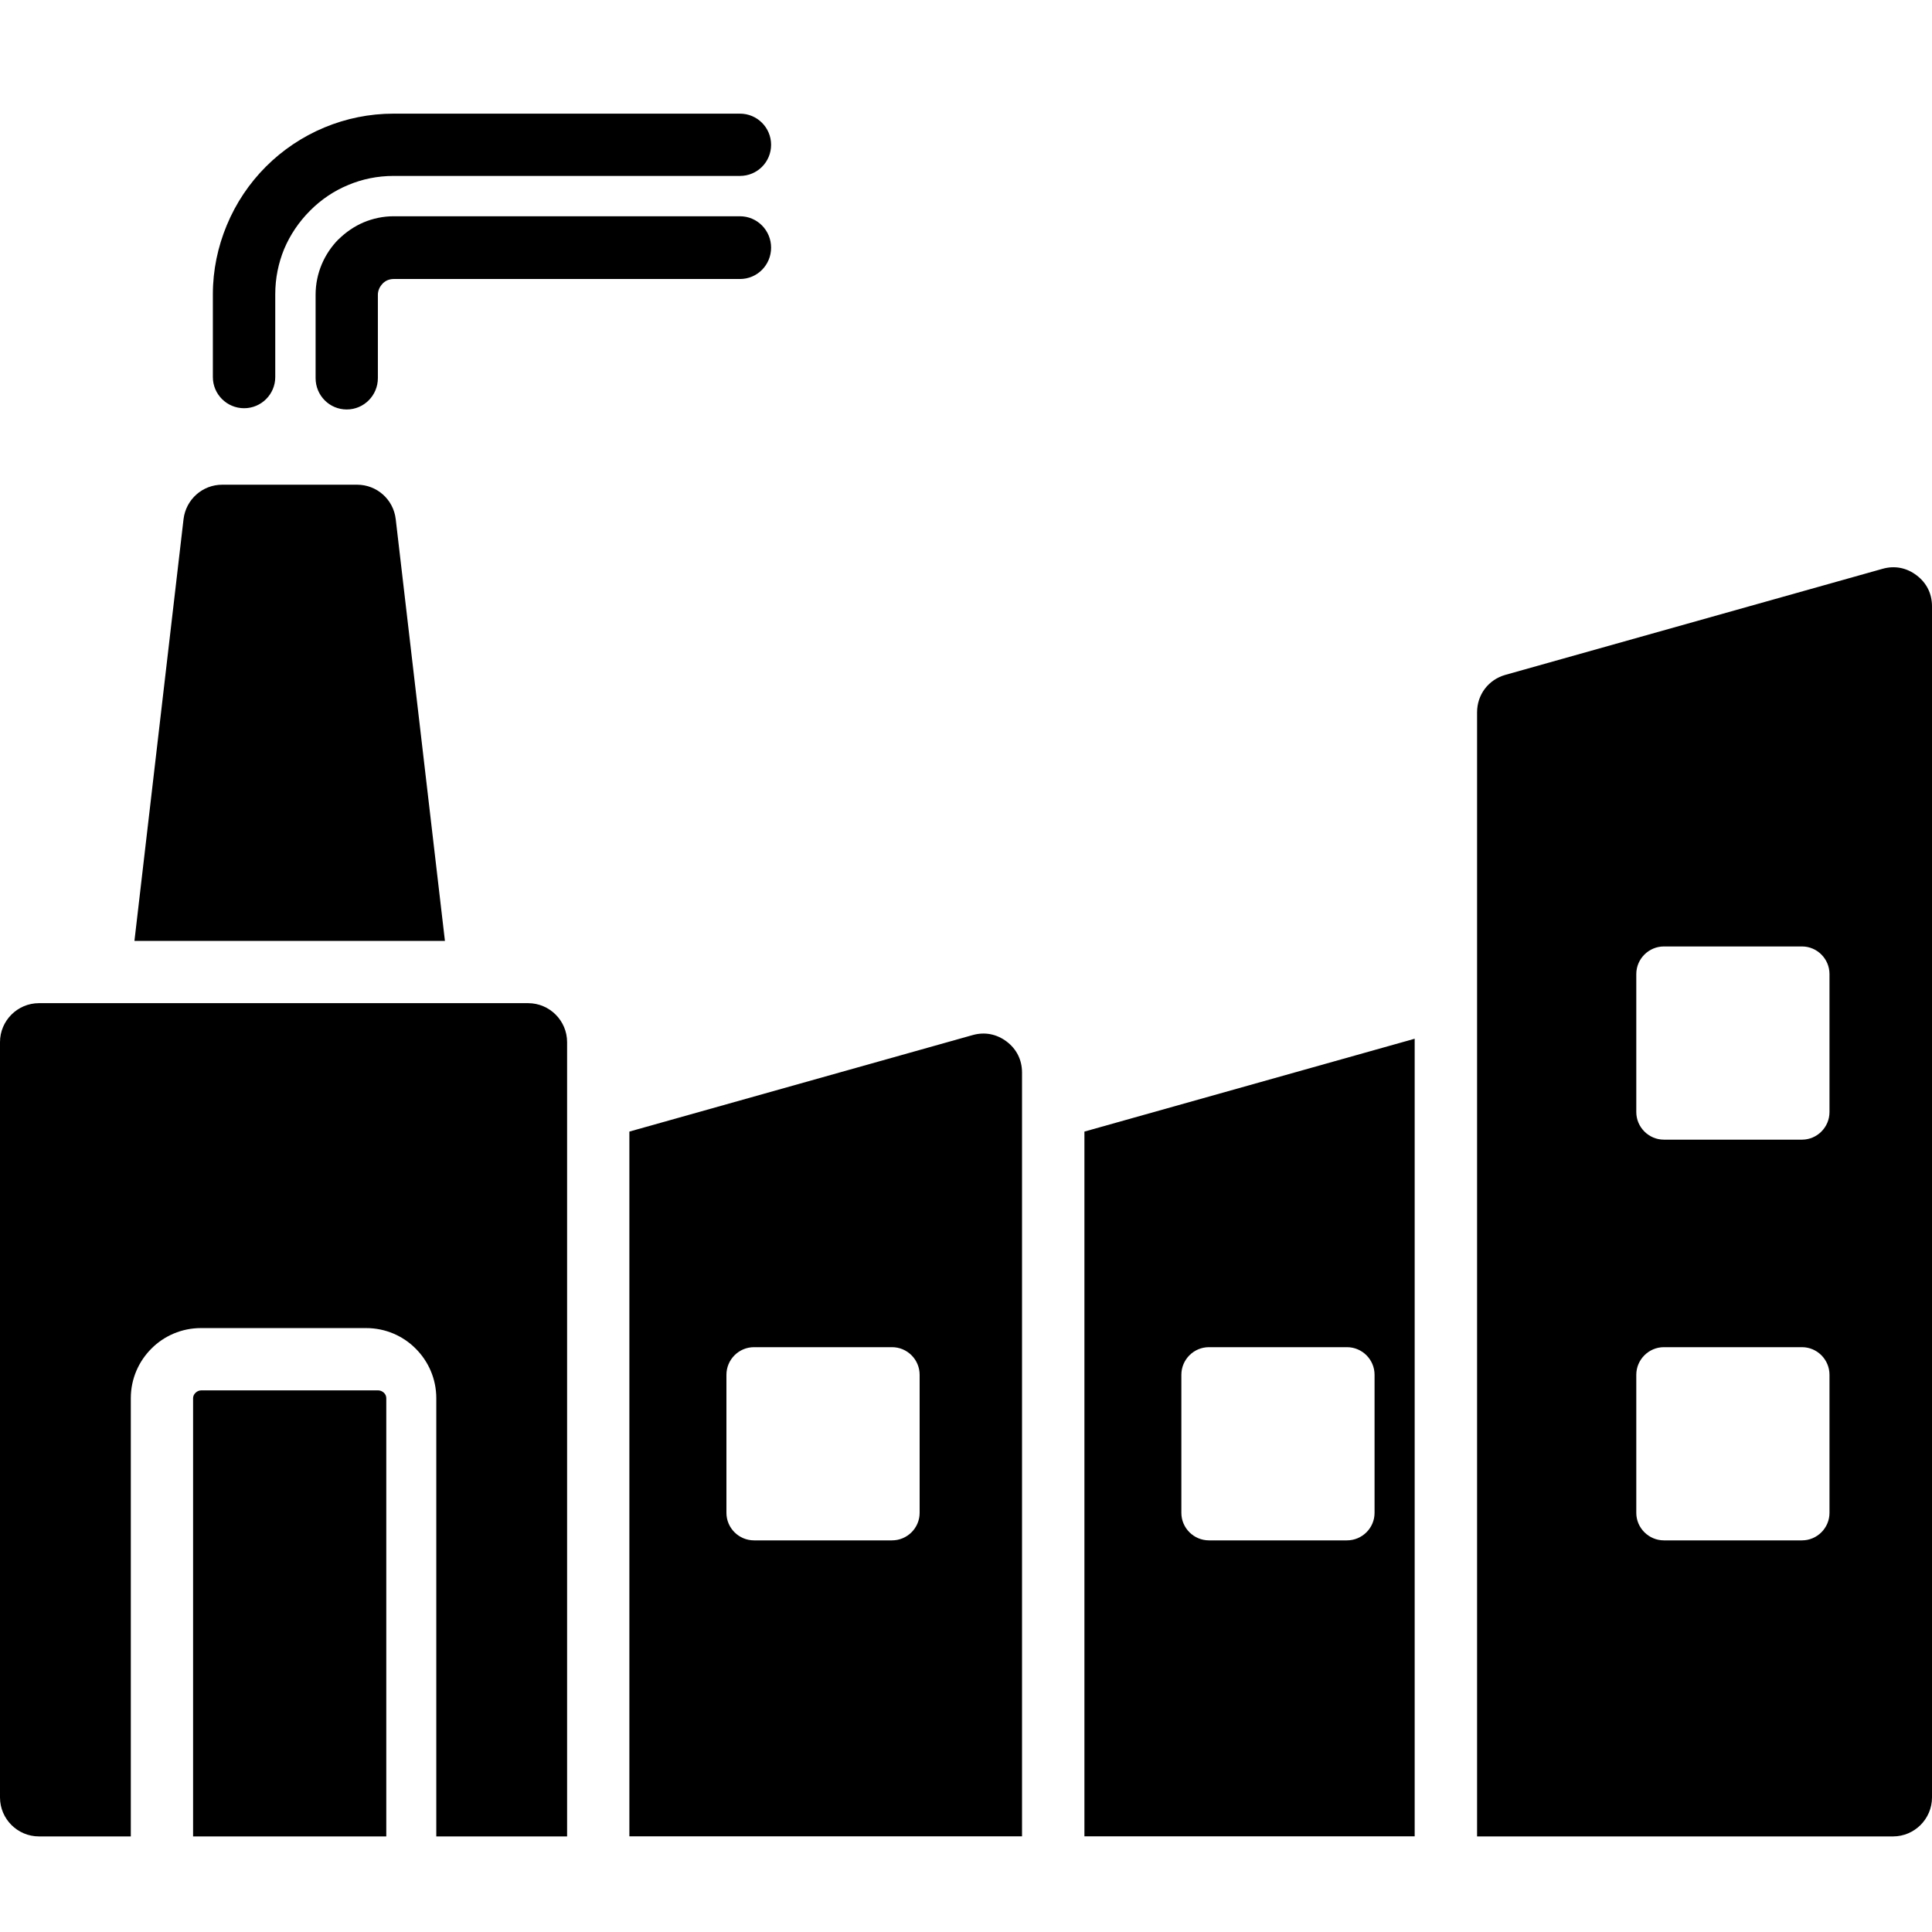 <?xml version="1.0" encoding="UTF-8"?>
<svg width="17px" height="17px" viewBox="0 0 17 17" version="1.1" xmlns="http://www.w3.org/2000/svg" xmlns:xlink="http://www.w3.org/1999/xlink">
    <title>Manufacturing</title>
    <g id="Manufacturing" stroke="none" fill="none" fill-rule="nonzero">
        <path d="M3.482,4.568 L3.915,8.279 L1.183,8.279 L1.615,4.568 C1.636,4.395 1.781,4.265 1.956,4.265 L3.142,4.265 C3.316,4.265 3.462,4.395 3.482,4.568 L3.482,4.568 Z M6.511,1.903 C6.663,1.903 6.785,2.027 6.785,2.179 C6.785,2.332 6.663,2.455 6.511,2.455 L3.463,2.455 C3.444,2.455 3.427,2.459 3.411,2.465 C3.394,2.472 3.379,2.483 3.366,2.496 L3.366,2.497 C3.341,2.522 3.325,2.557 3.325,2.594 L3.325,3.327 C3.325,3.48 3.202,3.603 3.051,3.603 C2.899,3.603 2.777,3.48 2.777,3.327 L2.777,2.594 C2.777,2.404 2.854,2.232 2.978,2.106 L2.979,2.107 L2.979,2.106 C3.043,2.043 3.118,1.991 3.201,1.956 C3.283,1.922 3.371,1.903 3.463,1.903 L6.511,1.903 L6.511,1.903 Z M2.422,3.318 L2.422,2.589 C2.422,2.448 2.45,2.314 2.5,2.192 C2.553,2.066 2.631,1.951 2.728,1.854 C2.824,1.757 2.939,1.679 3.066,1.627 C3.187,1.576 3.322,1.548 3.463,1.548 L6.511,1.548 C6.663,1.548 6.785,1.426 6.785,1.274 C6.785,1.123 6.663,1 6.511,1 L3.463,1 C3.249,1 3.044,1.043 2.856,1.121 C2.661,1.202 2.486,1.32 2.34,1.466 C2.194,1.612 2.076,1.787 1.995,1.983 C1.917,2.171 1.873,2.376 1.873,2.589 L1.873,3.318 C1.873,3.469 1.996,3.592 2.148,3.592 C2.299,3.592 2.422,3.469 2.422,3.318 L2.422,3.318 Z M13.247,5.938 L16.565,5.005 C16.671,4.975 16.776,4.995 16.864,5.062 C16.953,5.129 17,5.224 17,5.335 L17,15.816 C17,16.005 16.846,16.159 16.657,16.159 L12.997,16.159 L12.997,6.268 C12.997,6.112 13.097,5.98 13.247,5.938 L13.247,5.938 Z M15.856,11.854 L14.641,11.854 C14.508,11.854 14.398,11.963 14.398,12.097 L14.398,13.312 C14.398,13.445 14.508,13.554 14.641,13.554 L15.856,13.554 C15.989,13.554 16.098,13.445 16.098,13.312 L16.098,12.097 C16.098,11.963 15.989,11.854 15.856,11.854 L15.856,11.854 Z M15.856,8.328 L14.641,8.328 C14.508,8.328 14.398,8.437 14.398,8.571 L14.398,9.785 C14.398,9.919 14.508,10.028 14.641,10.028 L15.856,10.028 C15.989,10.028 16.098,9.919 16.098,9.785 L16.098,8.571 C16.098,8.437 15.989,8.328 15.856,8.328 L15.856,8.328 Z M9.542,9.957 L12.448,9.14 L12.448,16.158 L9.542,16.158 L9.542,9.957 L9.542,9.957 Z M11.852,11.854 L10.638,11.854 C10.504,11.854 10.395,11.963 10.395,12.097 L10.395,13.312 C10.395,13.445 10.504,13.554 10.638,13.554 L11.852,13.554 C11.986,13.554 12.095,13.445 12.095,13.312 L12.095,12.097 C12.095,11.963 11.986,11.854 11.852,11.854 L11.852,11.854 Z M5.538,9.957 L8.558,9.108 C8.665,9.078 8.769,9.098 8.858,9.165 C8.946,9.232 8.993,9.327 8.993,9.438 L8.993,16.158 L5.538,16.158 L5.538,9.957 L5.538,9.957 Z M7.849,11.854 L6.635,11.854 C6.501,11.854 6.392,11.963 6.392,12.097 L6.392,13.312 C6.392,13.445 6.501,13.554 6.635,13.554 L7.849,13.554 C7.983,13.554 8.092,13.445 8.092,13.312 L8.092,12.097 C8.092,11.963 7.983,11.854 7.849,11.854 L7.849,11.854 Z M0.343,8.827 L4.647,8.827 C4.836,8.827 4.99,8.981 4.99,9.17 L4.99,16.159 L3.839,16.159 L3.839,12.303 C3.839,12.133 3.77,11.979 3.658,11.867 C3.547,11.755 3.392,11.686 3.222,11.686 L1.768,11.686 C1.598,11.686 1.443,11.755 1.332,11.867 C1.22,11.979 1.151,12.133 1.151,12.303 L1.151,16.159 L0.343,16.159 C0.154,16.159 0,16.005 0,15.816 L0,9.17 C0,8.981 0.154,8.827 0.343,8.827 L0.343,8.827 Z M3.399,16.159 L3.399,12.303 C3.399,12.284 3.391,12.267 3.378,12.255 C3.364,12.242 3.346,12.234 3.326,12.234 L1.772,12.234 C1.753,12.234 1.734,12.242 1.721,12.255 C1.708,12.267 1.699,12.284 1.699,12.303 L1.699,16.159 L3.399,16.159 L3.399,16.159 Z" id="Shape" fill="color(display-p3 0.000 0.000 0.000)"></path>
    </g>
</svg>